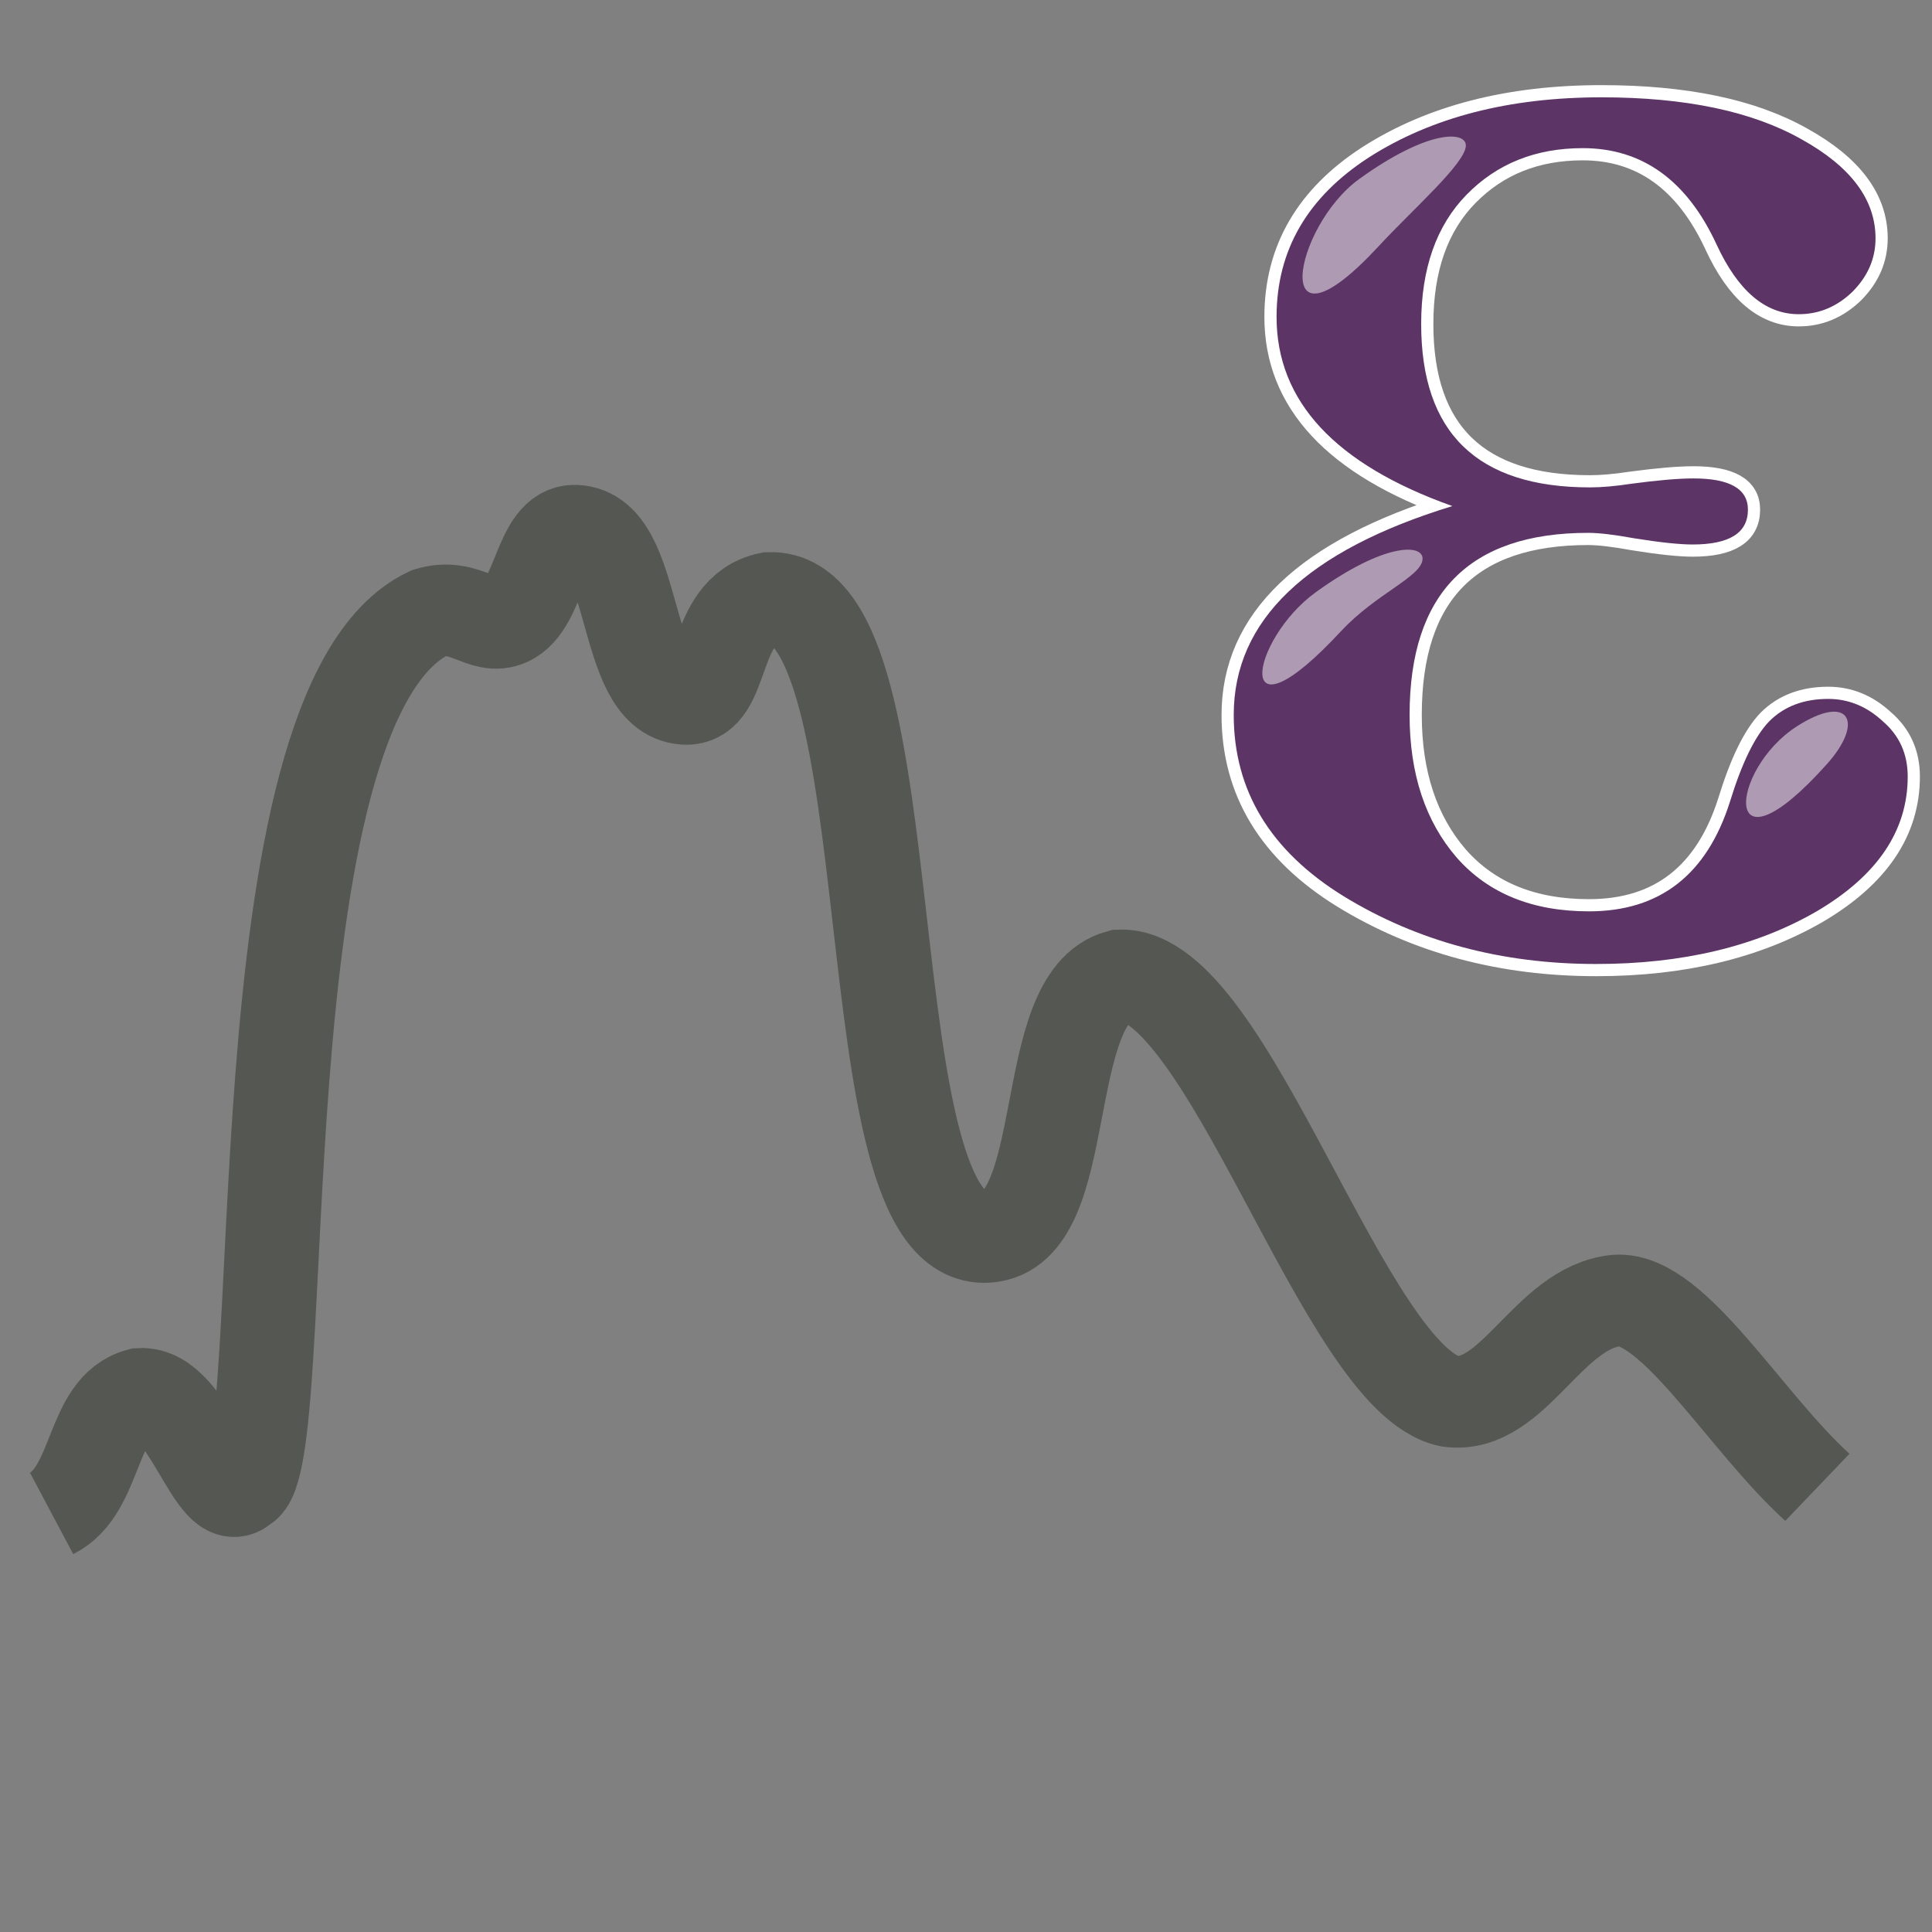 <?xml version="1.0" encoding="UTF-8" standalone="no"?>
<svg
   xmlns:dc="http://purl.org/dc/elements/1.1/"
   xmlns:cc="http://creativecommons.org/ns#"
   xmlns:rdf="http://www.w3.org/1999/02/22-rdf-syntax-ns#"
   xmlns:svg="http://www.w3.org/2000/svg"
   xmlns="http://www.w3.org/2000/svg"
   xmlns:sodipodi="http://sodipodi.sourceforge.net/DTD/sodipodi-0.dtd"
   xmlns:inkscape="http://www.inkscape.org/namespaces/inkscape"
   height="24"
   width="24"
   version="1.1"
   id="svg5582"
   sodipodi:docname="profile_expression.svg"
   inkscape:version="0.92.4 (5da689c313, 2019-01-14)">
  <rect width="100%" height="100%" fill="#808080" stroke="none"/>
  <defs
     id="defs5586" />
  <sodipodi:namedview
     pagecolor="#ffffff"
     bordercolor="#666666"
     borderopacity="1"
     objecttolerance="10"
     gridtolerance="10"
     guidetolerance="10"
     inkscape:pageopacity="0"
     inkscape:pageshadow="2"
     inkscape:window-width="1920"
     inkscape:window-height="1001"
     id="namedview5584"
     showgrid="false"
     inkscape:zoom="27.812867"
     inkscape:cx="3.4934791"
     inkscape:cy="14.070521"
     inkscape:window-x="-9"
     inkscape:window-y="-9"
     inkscape:window-maximized="1"
     inkscape:current-layer="svg5582" />
  <g
     id="g13472"
     transform="matrix(0.215,0,0,0.209,-22.382,35.046)">
    <path
       style="fill:none;fill-opacity:1;fill-rule:evenodd;stroke:#555753;stroke-width:5.445;stroke-linecap:butt;stroke-linejoin:miter;stroke-miterlimit:4;stroke-dasharray:none;stroke-opacity:1"
       d="m 107.084,-77.73 c 2.686,-1.388 2.258,-6.334 5.111,-7.107 2.817,-0.17 4.345,7.154 5.897,5.553 3.053,-1.232 -0.453,-46.495 10.812,-51.972 2.115,-0.655 3.125,1.101 4.521,0.444 1.89,-0.889 1.886,-5.419 3.932,-5.33 3.616,0.157 2.68,9.732 6.291,9.995 2.406,0.175 1.51,-5.272 4.915,-5.997 8.392,-0.253 4.387,38.537 12.581,37.98 5.04,-0.37 2.854,-14.198 7.667,-15.547 6.242,-0.234 12.995,24.045 19.068,25.32 3.694,0.493 5.65,-5.59 9.632,-5.997 3.279,-0.21 7.448,7.244 11.598,11.105"
       id="path19018"
       inkscape:connector-curvature="0"
       sodipodi:nodetypes="ccccaaacccccc" />
  </g>
  <g
     id="g5570"
     transform="matrix(0.757,0,0,0.757,10.428,-8.548)">
    <path
       style="fill:none;stroke:#ffffff;stroke-width:0.4;stroke-miterlimit:4;stroke-dasharray:none;stroke-opacity:1"
       inkscape:connector-curvature="0"
       id="path5560-1"
       d="M 10.059,19.597 C 8.135,18.914 7.173,17.878 7.173,16.492 c -2e-6,-1.094 0.508,-1.968 1.523,-2.622 1.025,-0.654 2.295,-0.981 3.809,-0.981 1.377,1.3e-5 2.471,0.23 3.281,0.688 0.811,0.449 1.216,0.991 1.216,1.626 -1.2e-5,0.332 -0.127,0.625 -0.381,0.879 -0.254,0.244 -0.547,0.366 -0.879,0.366 -0.547,10e-6 -0.996,-0.381 -1.348,-1.143 -0.488,-1.055 -1.221,-1.582 -2.197,-1.582 -0.771,1.2e-5 -1.406,0.254 -1.904,0.762 -0.498,0.508 -0.747,1.216 -0.747,2.124 -4e-6,1.787 0.923,2.681 2.769,2.681 0.195,7e-6 0.42,-0.02 0.674,-0.059 0.439,-0.059 0.781,-0.088 1.025,-0.088 0.596,8e-6 0.894,0.171 0.894,0.513 -9e-6,0.381 -0.303,0.571 -0.908,0.571 -0.215,6e-6 -0.537,-0.034 -0.967,-0.103 -0.322,-0.059 -0.571,-0.088 -0.747,-0.088 -1.953,7e-6 -2.93,0.996 -2.93,2.988 -4e-6,0.967 0.259,1.748 0.776,2.344 0.518,0.586 1.24,0.879 2.168,0.879 1.162,0 1.934,-0.601 2.314,-1.802 0.195,-0.635 0.41,-1.074 0.645,-1.318 0.244,-0.244 0.566,-0.366 0.967,-0.366 0.332,4e-6 0.63,0.122 0.894,0.366 0.273,0.234 0.41,0.537 0.41,0.908 -1.3e-5,0.889 -0.498,1.626 -1.494,2.212 -0.996,0.576 -2.202,0.864 -3.618,0.864 -1.553,0 -2.935,-0.371 -4.146,-1.113 C 7.071,25.256 6.47,24.265 6.47,23.025 c -10e-7,-1.553 1.196,-2.695 3.589,-3.428" />
    <path
       style="fill:#5c3566"
       inkscape:connector-curvature="0"
       id="path5560"
       transform="translate(22.961,0.402)"
       d="m -12.902,19.195 c -1.924,-0.684 -2.886,-1.719 -2.886,-3.105 -2e-6,-1.094 0.508,-1.968 1.523,-2.622 1.025,-0.654 2.295,-0.981 3.809,-0.981 1.377,1.3e-5 2.471,0.23 3.281,0.688 0.811,0.449 1.216,0.991 1.216,1.626 -1.16e-5,0.332 -0.127,0.625 -0.381,0.879 -0.254,0.244 -0.547,0.366 -0.879,0.366 -0.547,10e-6 -0.996,-0.381 -1.348,-1.143 -0.488,-1.055 -1.221,-1.582 -2.197,-1.582 -0.771,1.2e-5 -1.406,0.254 -1.904,0.762 -0.498,0.508 -0.747,1.216 -0.747,2.124 -4e-6,1.787 0.923,2.681 2.769,2.681 0.195,7e-6 0.42,-0.02 0.674,-0.059 0.439,-0.059 0.781,-0.088 1.025,-0.088 0.596,8e-6 0.894,0.171 0.894,0.513 -9.5e-6,0.381 -0.303,0.571 -0.908,0.571 -0.215,6e-6 -0.537,-0.034 -0.967,-0.103 -0.322,-0.059 -0.571,-0.088 -0.747,-0.088 -1.953,7e-6 -2.93,0.996 -2.93,2.988 -4e-6,0.967 0.259,1.748 0.776,2.344 0.518,0.586 1.24,0.879 2.168,0.879 1.162,0 1.934,-0.601 2.314,-1.802 0.195,-0.635 0.41,-1.074 0.645,-1.318 0.244,-0.244 0.566,-0.366 0.967,-0.366 0.332,4e-6 0.63,0.122 0.894,0.366 0.273,0.234 0.41,0.537 0.41,0.908 -1.21e-5,0.889 -0.498,1.626 -1.494,2.212 -0.996,0.576 -2.202,0.864 -3.618,0.864 -1.553,0 -2.935,-0.371 -4.146,-1.113 -1.201,-0.742 -1.802,-1.733 -1.802,-2.974 -1e-6,-1.553 1.196,-2.695 3.589,-3.428" />
    <g
       style="fill:#ffffff"
       id="g5568">
      <path
         style="opacity:0.5"
         inkscape:connector-curvature="0"
         id="path5562"
         d="m 8.845,15.336 c -1.814,1.956 -1.402,-0.322 -0.315,-1.107 1.126,-0.813 1.757,-0.793 1.749,-0.544 -0.01,0.29 -0.864,1.035 -1.434,1.651 z" />
      <path
         style="opacity:0.5"
         inkscape:connector-curvature="0"
         id="path5564"
         d="m 8.235,21.645 c -1.814,1.956 -1.502,0.147 -0.415,-0.637 1.126,-0.813 1.757,-0.793 1.749,-0.544 -0.01,0.29 -0.763,0.566 -1.334,1.182 z" />
      <path
         style="opacity:0.5"
         inkscape:connector-curvature="0"
         id="path5566"
         d="m 16.204,23.831 c -1.748,1.953 -1.614,0.098 -0.491,-0.621 0.858,-0.549 1.113,-0.074 0.491,0.621 z" />
    </g>
  </g>
</svg>
